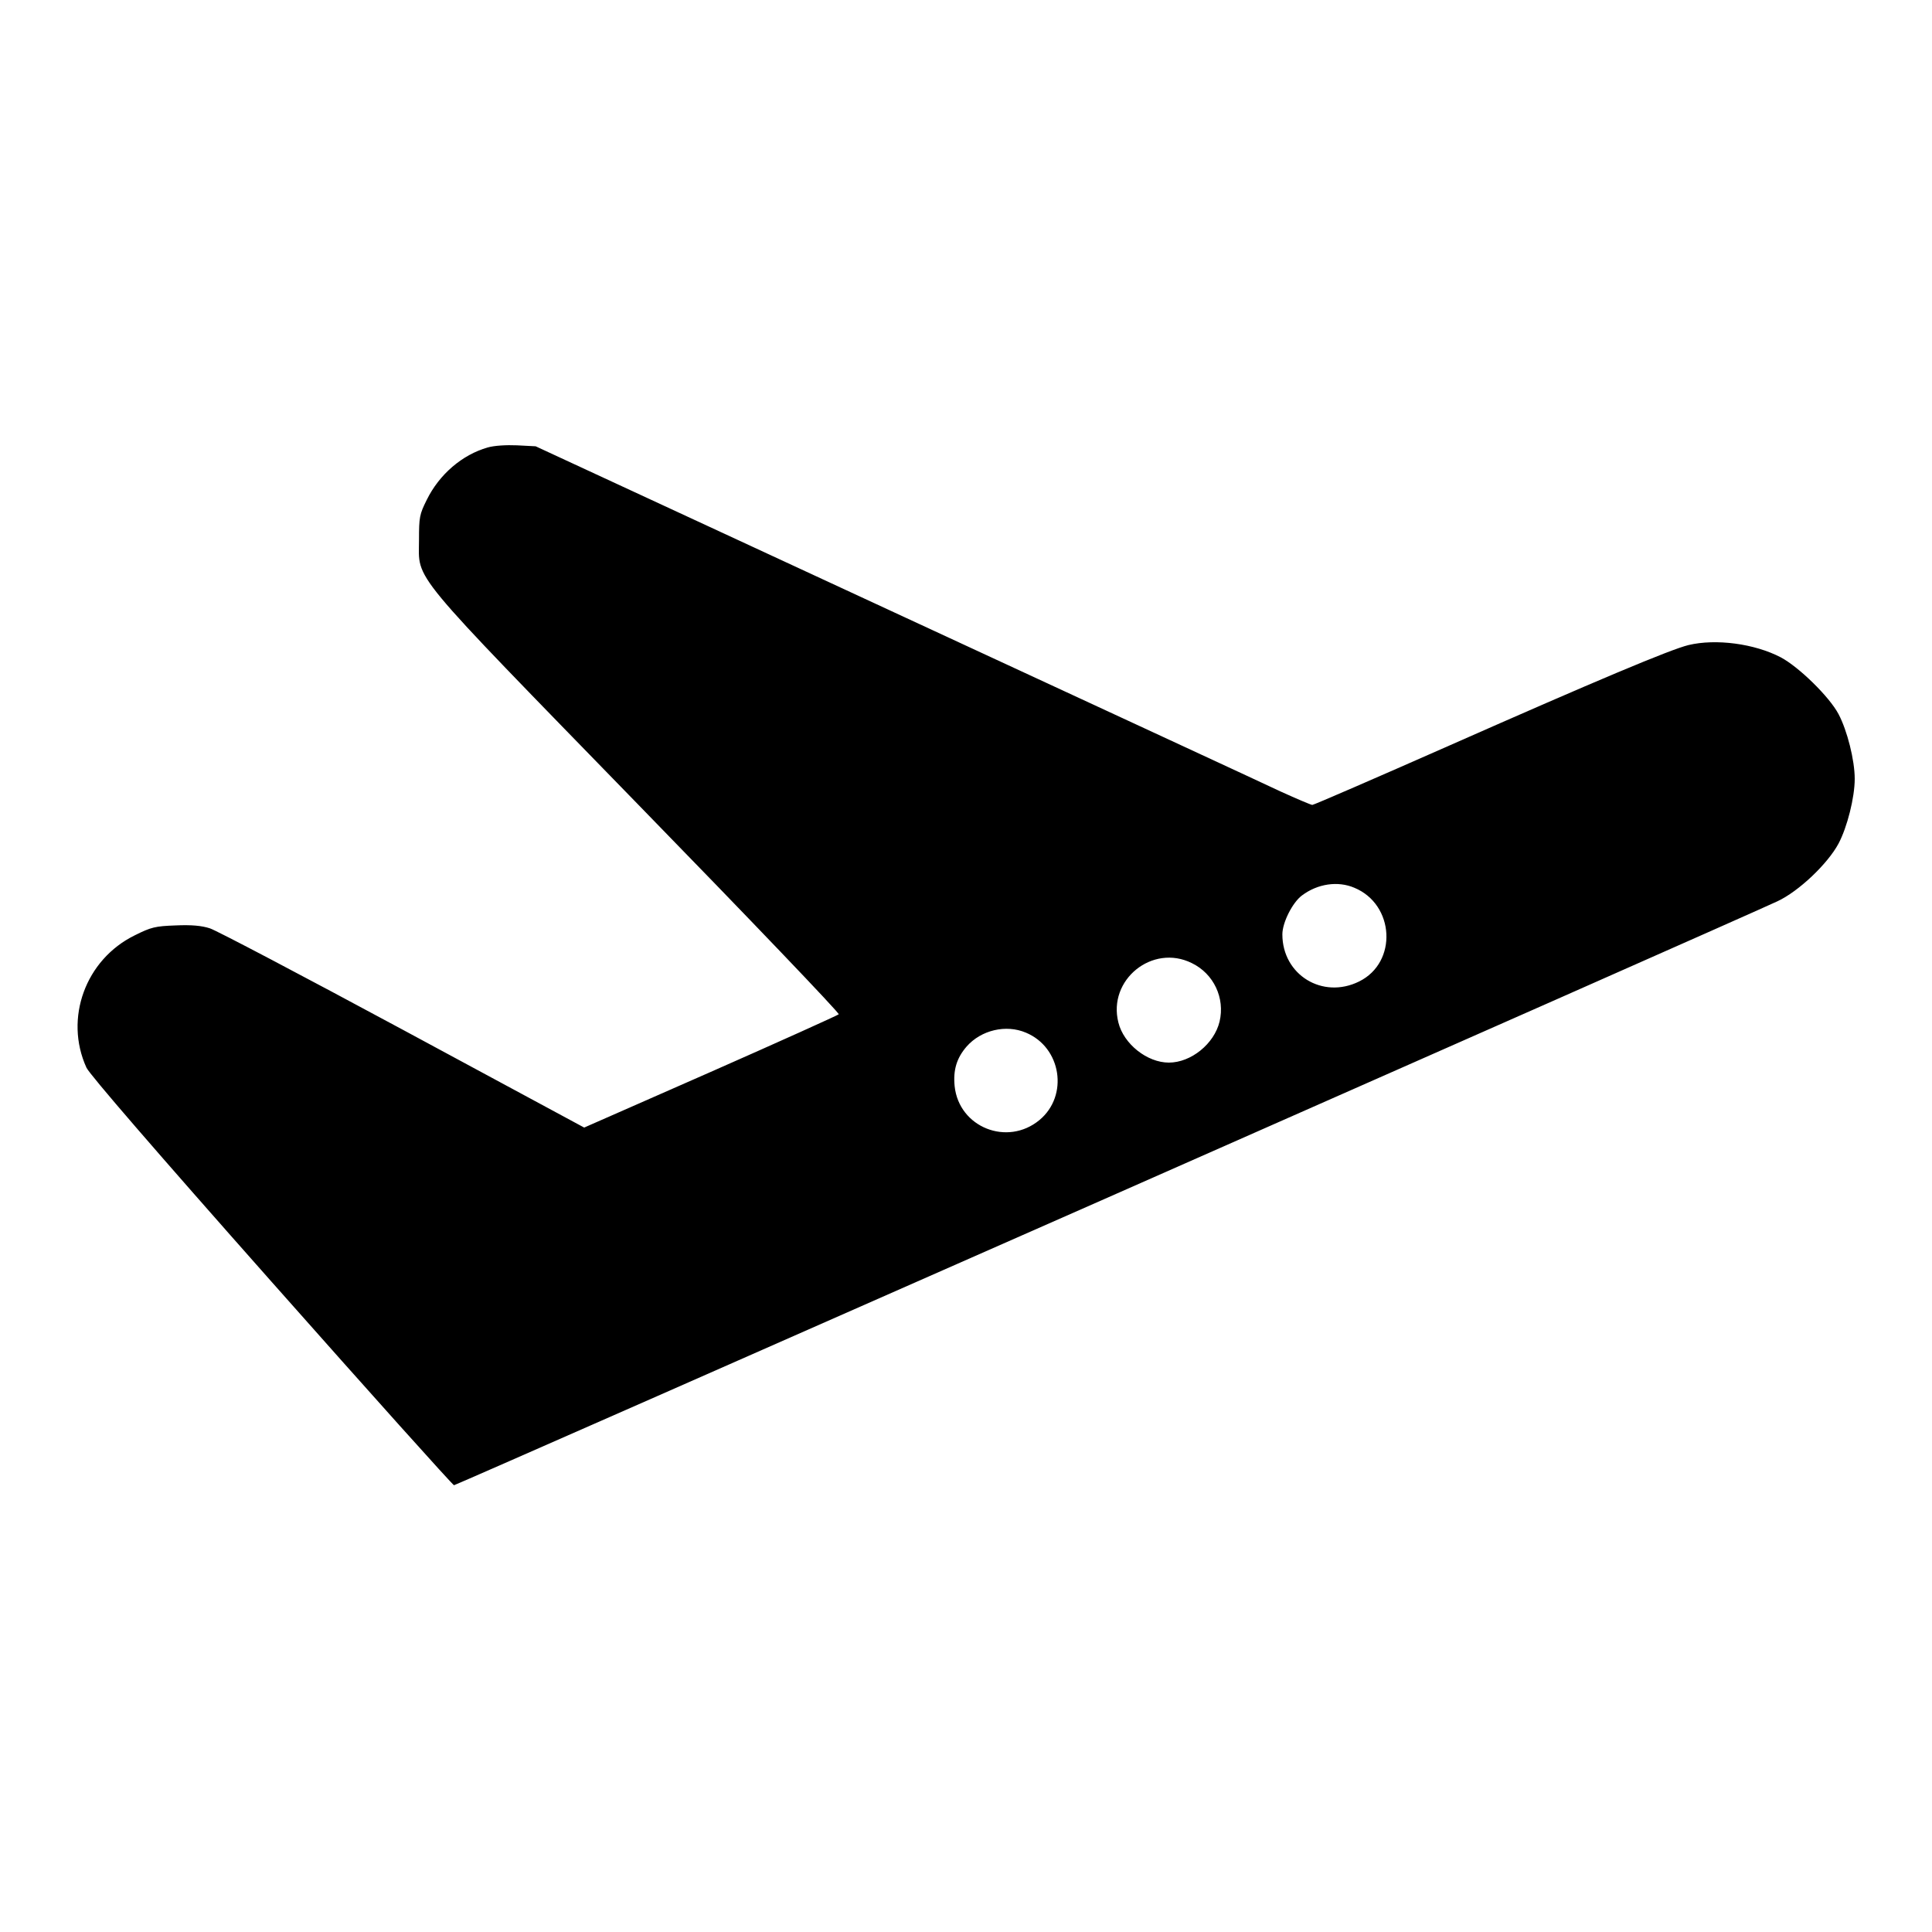 <?xml version="1.0" standalone="no"?>
<!DOCTYPE svg PUBLIC "-//W3C//DTD SVG 20010904//EN"
 "http://www.w3.org/TR/2001/REC-SVG-20010904/DTD/svg10.dtd">
<svg version="1.0" xmlns="http://www.w3.org/2000/svg"
 width="800pt" height="800pt" viewBox="0 0 800 800"
 preserveAspectRatio="xMidYMid meet">
<g transform="translate(0,800) scale(0.1,-0.1)"
fill="#000000" stroke="none">
<path d="M2019 6147 c-105 -30 -200 -111 -252 -217 -30 -60 -32 -72 -32 -165
0 -174 -56 -106 908 -1097 461 -473 835 -864 830 -868 -4 -4 -243 -112 -531
-239 l-523 -230 -751 405 c-414 223 -773 412 -799 420 -34 11 -76 15 -142 12
-84 -3 -101 -7 -169 -41 -204 -100 -293 -344 -200 -548 13 -28 284 -342 766
-886 411 -464 751 -843 756 -843 9 0 5348 2355 5480 2418 88 41 208 155 253
239 36 68 67 191 67 268 0 77 -31 200 -67 268 -38 72 -164 195 -239 235 -109
57 -269 78 -382 51 -75 -18 -386 -149 -988 -415 -308 -136 -564 -247 -570
-247 -5 0 -64 25 -130 55 -65 31 -787 365 -1603 743 l-1483 687 -77 4 c-44 2
-95 -1 -122 -9z m3589 -1823 c167 -69 180 -309 20 -388 -151 -75 -318 27 -318
195 0 49 42 132 81 161 65 49 149 61 217 32z m-673 -312 c91 -44 138 -145 115
-242 -22 -92 -118 -170 -210 -170 -90 0 -187 77 -209 166 -45 177 141 327 304
246z m-687 -288 c147 -61 178 -261 56 -362 -133 -110 -333 -30 -351 140 -7 68
9 118 50 165 60 68 163 92 245 57z"/>
</g>
</svg>
